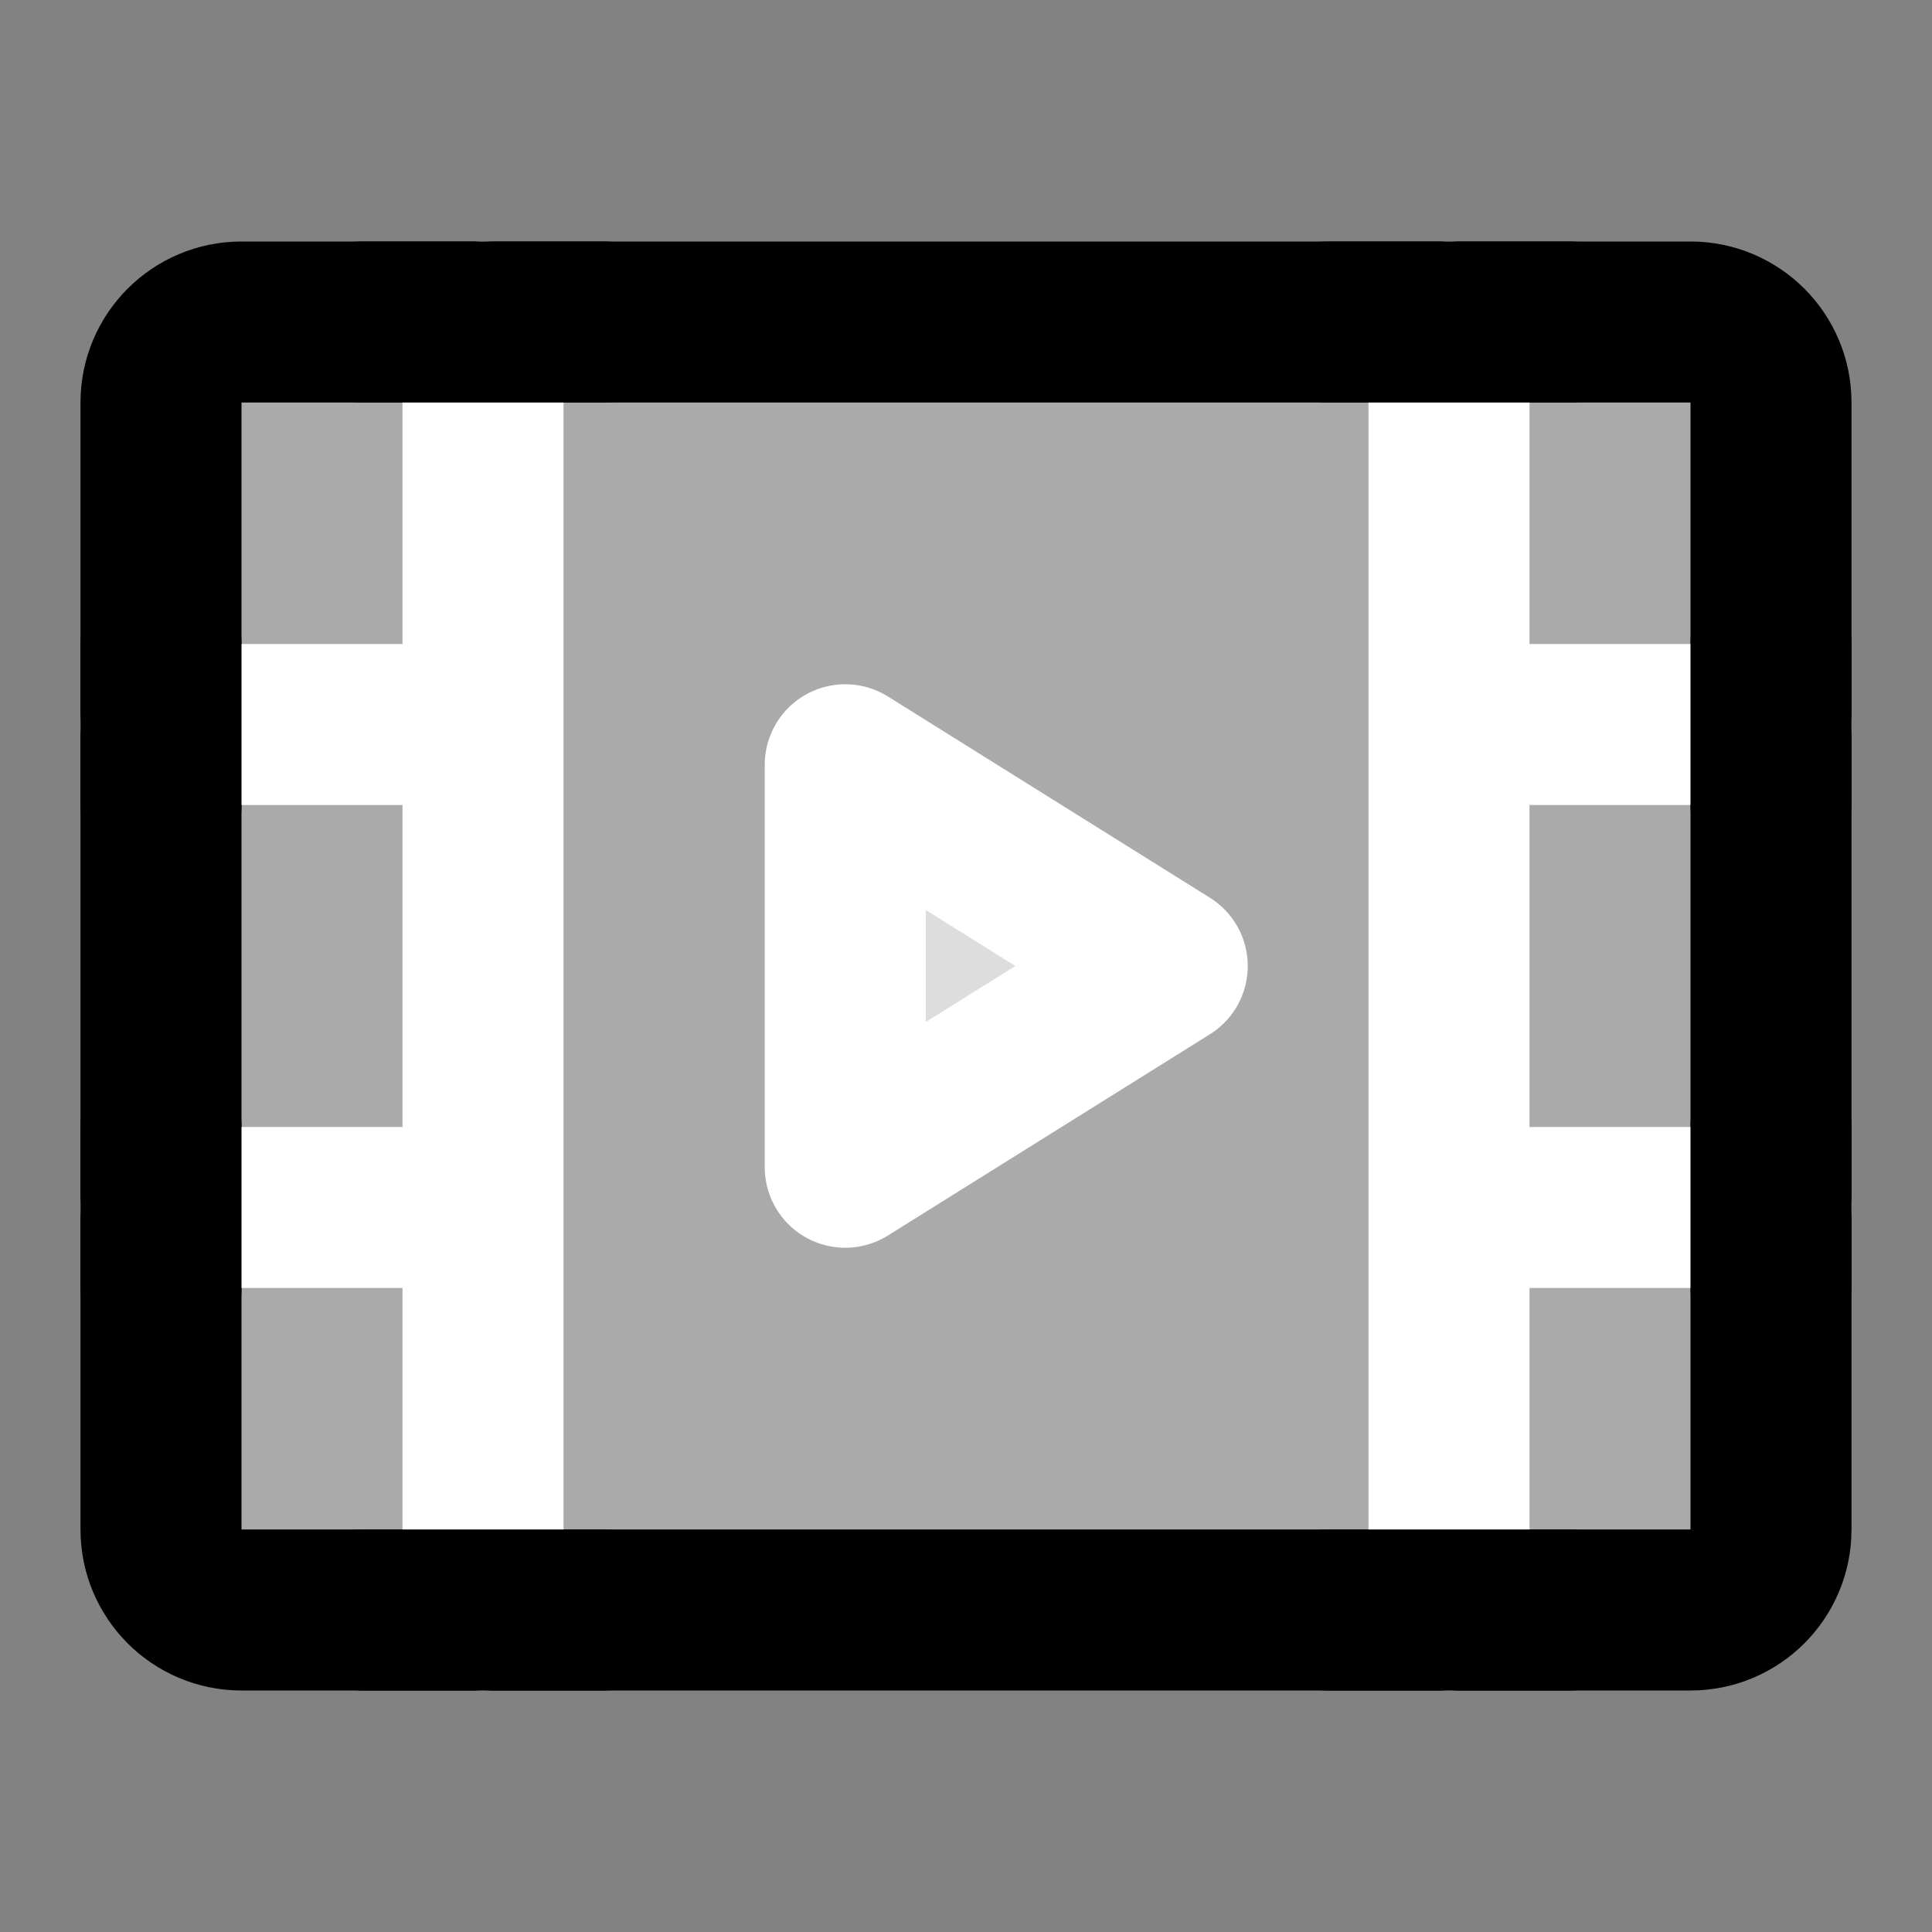 <svg width="48" height="48" viewBox="0 0 48 48" fill="none" xmlns="http://www.w3.org/2000/svg">
<rect x="0" y="0" width="48" height="48" fill="#808080" stroke="none"/>
<rect width="48" height="48" fill="white" fill-opacity="0.01"/>
<rect width="48" height="48" fill="white" fill-opacity="0.01"/>
<path d="M4 10C4 8.895 4.895 8 6 8H42C43.105 8 44 8.895 44 10V38C44 39.105 43.105 40 42 40H6C4.895 40 4 39.105 4 38V10Z" fill="#aaa" stroke="black" stroke-width="4" stroke-linejoin="round"/>
<path d="M36 8V40" stroke="white" stroke-width="4" stroke-linecap="round" stroke-linejoin="round"/>
<path d="M12 8V40" stroke="white" stroke-width="4" stroke-linecap="round" stroke-linejoin="round"/>
<path d="M38 18H44" stroke="white" stroke-width="4" stroke-linecap="round" stroke-linejoin="round"/>
<path d="M38 30H44" stroke="white" stroke-width="4" stroke-linecap="round" stroke-linejoin="round"/>
<path d="M4 18H10" stroke="white" stroke-width="4" stroke-linecap="round" stroke-linejoin="round"/>
<path d="M4 16V20" stroke="black" stroke-width="4" stroke-linecap="round" stroke-linejoin="round"/>
<path d="M9 8H15" stroke="black" stroke-width="4" stroke-linecap="round" stroke-linejoin="round"/>
<path d="M9 40H15" stroke="black" stroke-width="4" stroke-linecap="round" stroke-linejoin="round"/>
<path d="M33 8H39" stroke="black" stroke-width="4" stroke-linecap="round" stroke-linejoin="round"/>
<path d="M33 40H39" stroke="black" stroke-width="4" stroke-linecap="round" stroke-linejoin="round"/>
<path d="M4 30H10" stroke="white" stroke-width="4" stroke-linecap="round" stroke-linejoin="round"/>
<path d="M4 28V32" stroke="black" stroke-width="4" stroke-linecap="round" stroke-linejoin="round"/>
<path d="M44 28V32" stroke="black" stroke-width="4" stroke-linecap="round" stroke-linejoin="round"/>
<path d="M44 16V20" stroke="black" stroke-width="4" stroke-linecap="round" stroke-linejoin="round"/>
<path d="M21 19L29 24L21 29V19Z" fill="#ddd" stroke="white" stroke-width="4" stroke-linejoin="round"/>
</svg>
